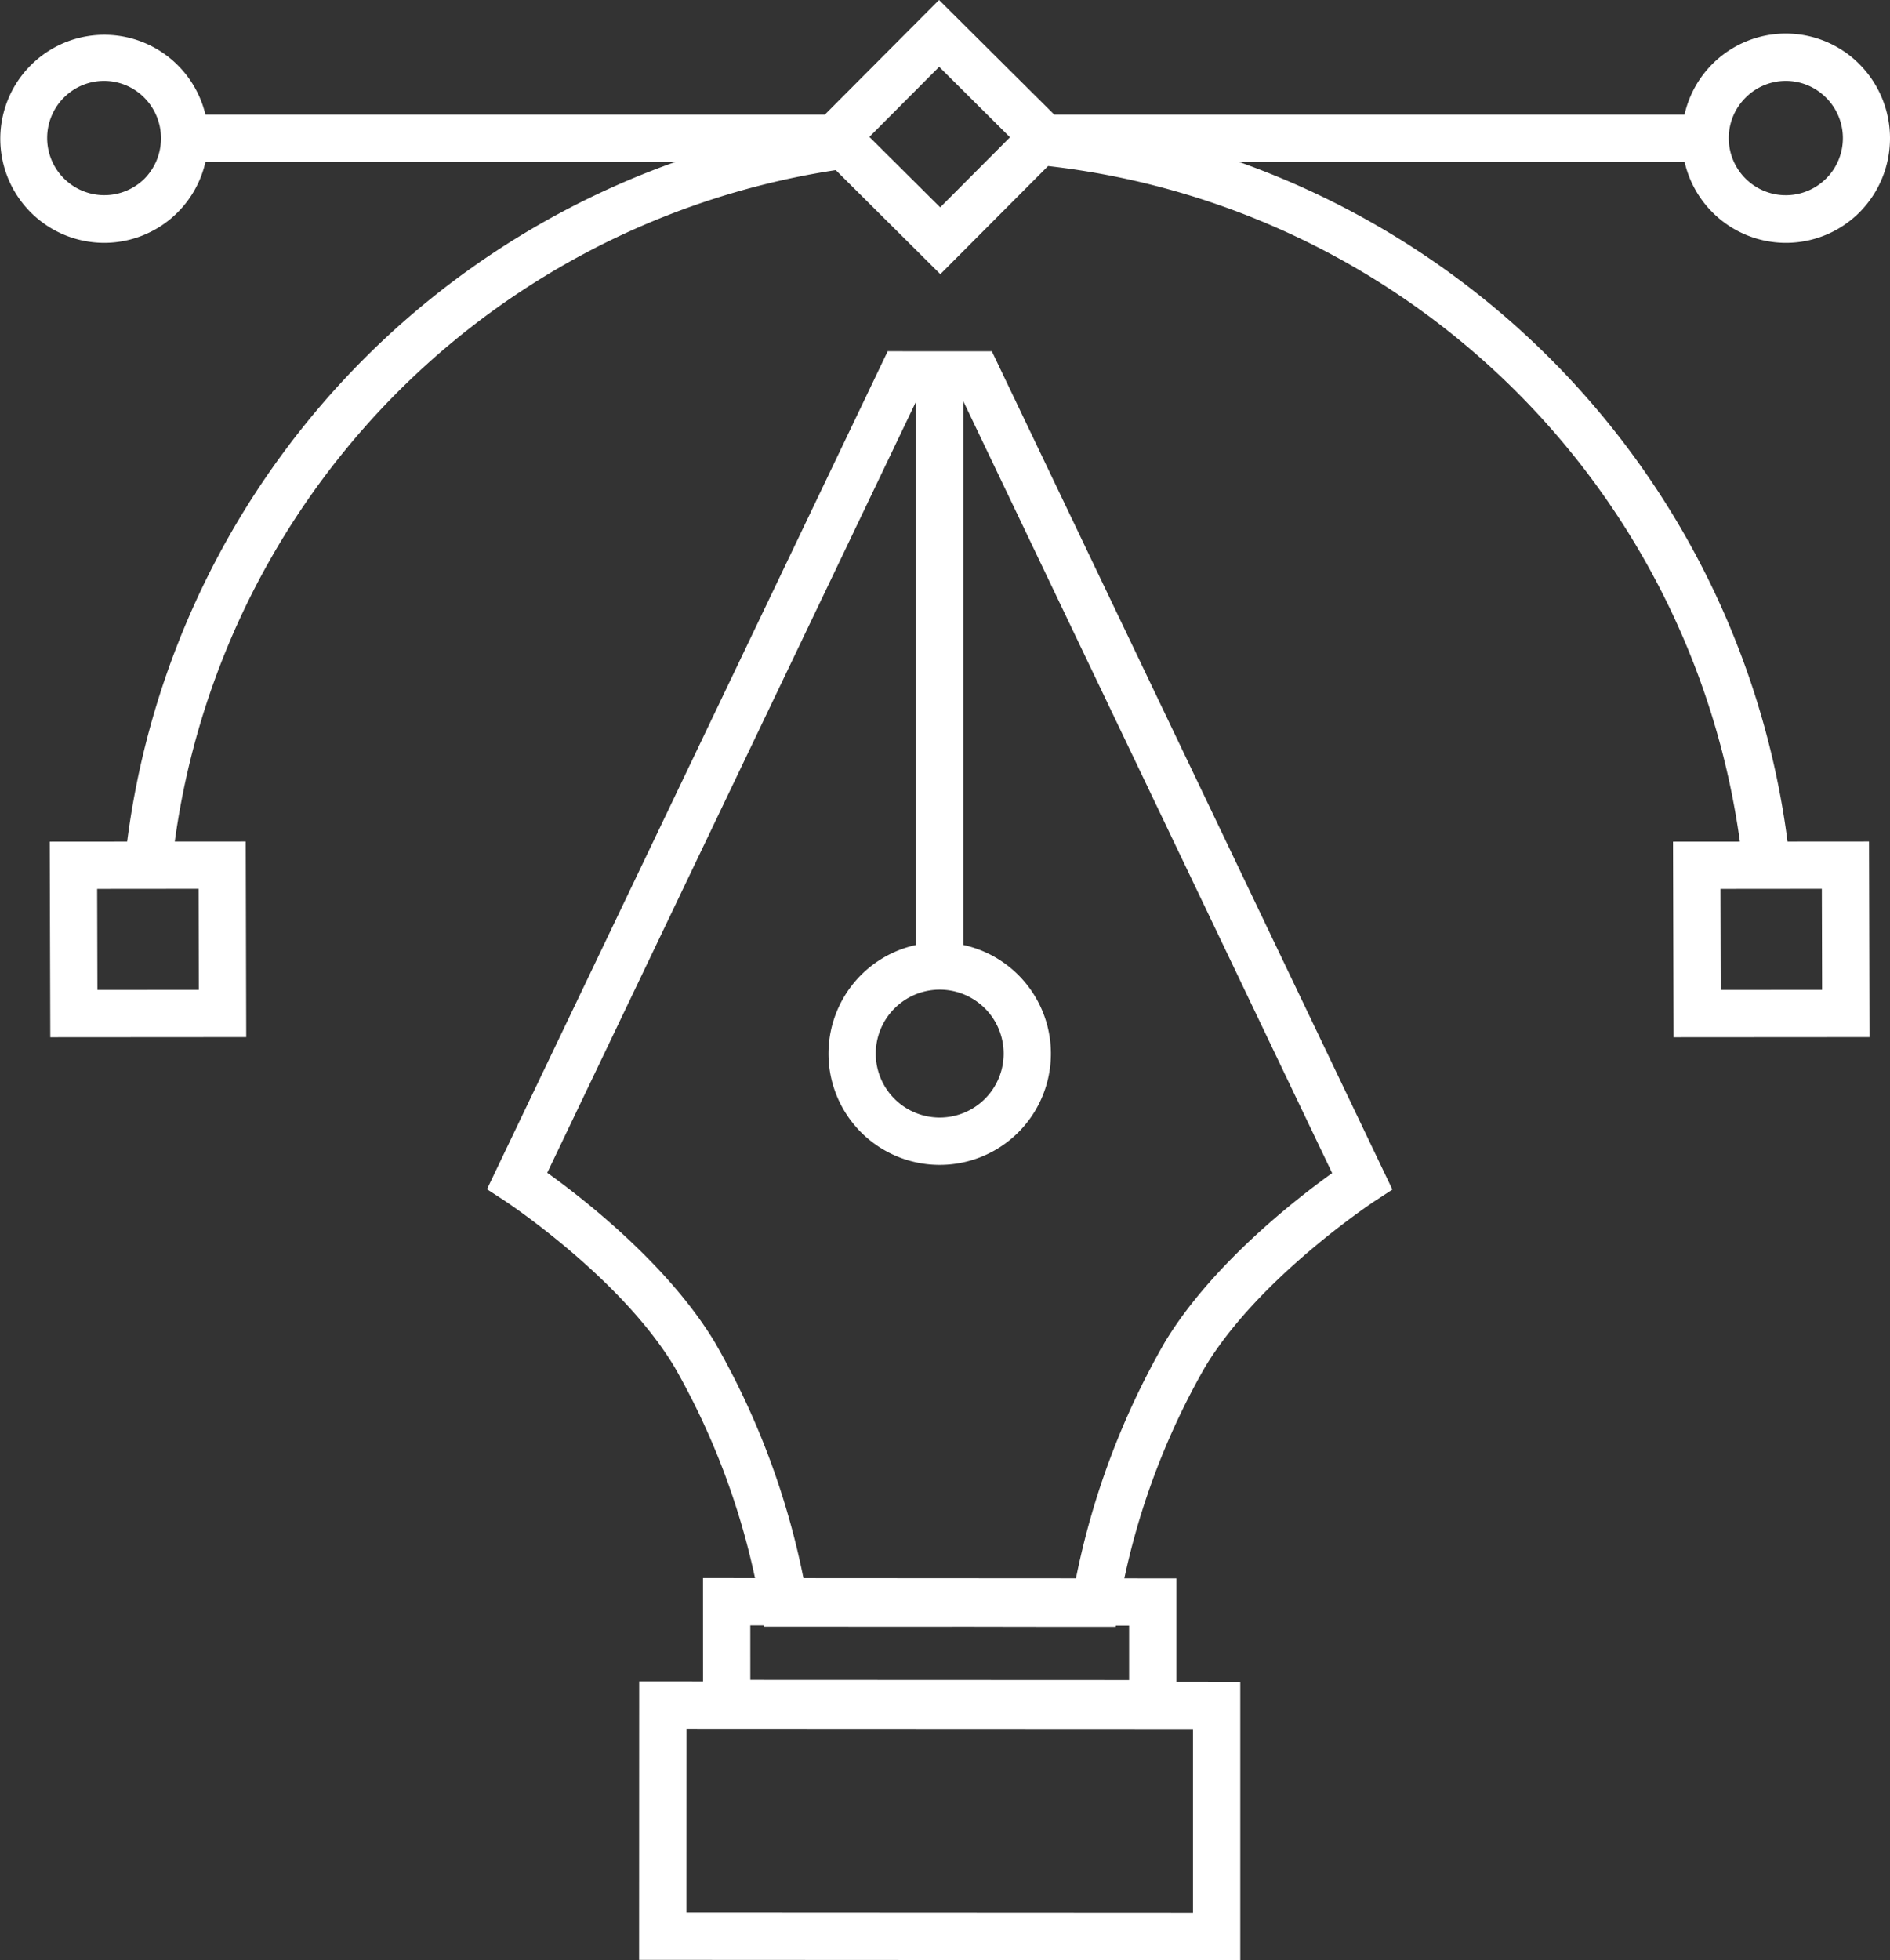 <svg xmlns="http://www.w3.org/2000/svg" width="179.938" height="186.576" viewBox="0 0 179.938 186.576"><rect x="0" y="0" width="179.938" height="186.576" fill="#333333" stroke="none"/><defs><style>.cls-1{fill:#fff;}</style></defs><g id="Layer_2" data-name="Layer 2"><path class="cls-1" d="M223.061,76.918a9.887,9.887,0,0,0,14.043-.034,10.004,10.004,0,0,0-.054-14.071,9.884,9.884,0,0,0-16.642,4.806H160.4L149.432,56.712,138.564,67.619H79.588a9.901,9.901,0,1,0-9.632,12.208,9.884,9.884,0,0,0,9.636-7.708h44.753a79.407,79.407,0,0,0-52.209,64.698l-7.369.006.053,18.618,18.653-.013-.047-18.62-6.755.005a74.933,74.933,0,0,1,62.928-63.91l9.957,9.905,10.257-10.291a74.994,74.994,0,0,1,65.864,64.301l-6.365.005.049,18.618,18.656-.013-.048-18.62-7.756.006A79.471,79.471,0,0,0,177.978,72.119h42.435A9.904,9.904,0,0,0,223.061,76.918Zm3.149-10.9a5.396,5.396,0,0,1,7.66-.02,5.433,5.433,0,1,1-7.66.02ZM73.782,73.725a5.442,5.442,0,0,1-7.684-7.708,5.395,5.395,0,0,1,7.658-.019A5.49,5.49,0,0,1,73.782,73.725Zm5.155,67.586.023,9.62-9.654.007L69.28,141.32Zm74.965-69.238-.046.046-4.314,4.329-4.218-4.196-.133-.132-2.389-2.377,1.953-1.961.162-.162,4.53-4.547,4.526,4.502.045.045,2.171,2.159Zm79.578,69.238.025,9.62-9.655.007-.026-9.618Z" transform="translate(-60.031 -56.712)"/><path class="cls-1" d="M144.544,90.144l-38.15,79.762,1.65,1.077c.11.072,11.058,7.28,16.207,15.848a69.887,69.887,0,0,1,7.662,20.092l-4.953-.003.003,9.839-6.078-.003-.009,26.5,57.235.031V216.784l-6.083-.003V206.948l-4.955-.003a69.766,69.766,0,0,1,7.672-20.09c5.127-8.539,16.091-15.768,16.201-15.839l1.649-1.078-38.135-79.79Zm29.068,131.137v17.503l-48.234-.025.006-17.5Zm-6.083-9.836v5.18l-36.064-.016-.002-5.186,1.255.001.018.119,6.907.003c3.24.004,6.93.006,10.161.003.382.004.767.003,1.078-.006l.899.002c4.606.009,8.947.016,12.538.016h1.934l.018-.117Zm3.359-26.908a74.422,74.422,0,0,0-8.42,22.405l-25.945-.016a74.337,74.337,0,0,0-8.413-22.412c-4.473-7.441-12.527-13.699-15.978-16.173l35.113-73.413v51.729a10.588,10.588,0,1,0,4.5,0V94.903l35.114,73.469C183.406,170.845,175.352,177.103,170.887,184.537ZM149.495,150.91a6.088,6.088,0,1,1-6.087,6.088A6.095,6.095,0,0,1,149.495,150.91Z" transform="translate(-60.031 -56.712)"/></g></svg>